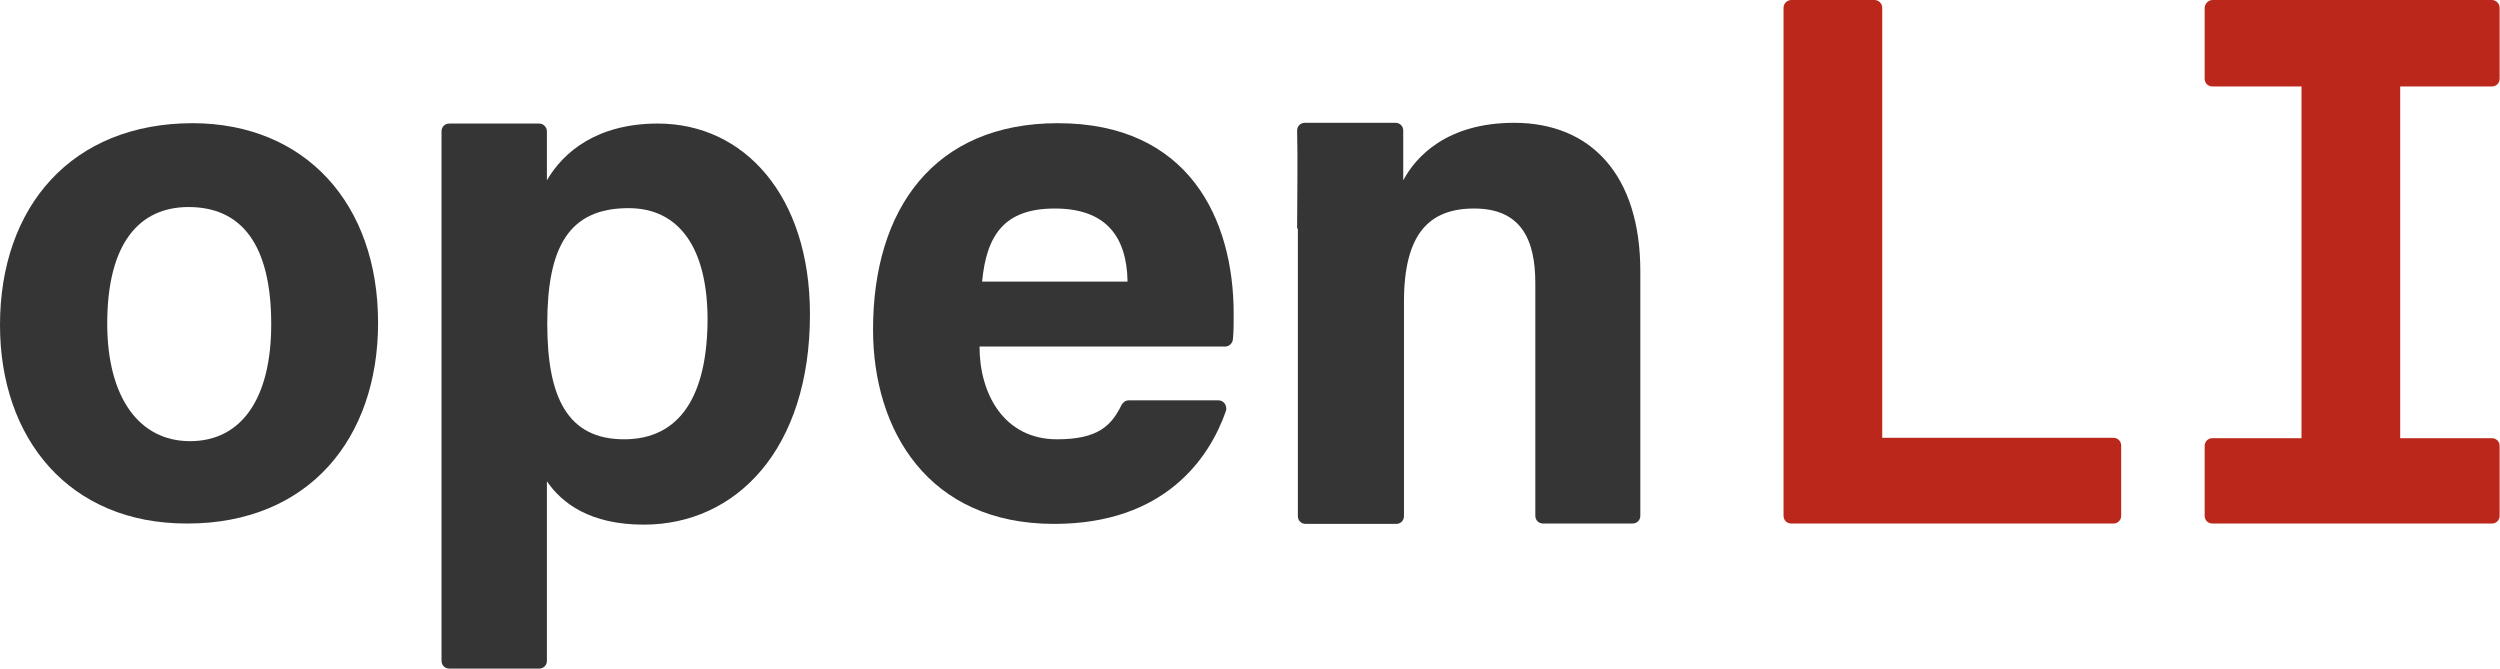 <?xml version="1.0" encoding="utf-8"?>
<!-- Generator: Adobe Illustrator 24.0.0, SVG Export Plug-In . SVG Version: 6.00 Build 0)  -->
<svg version="1.1" id="Layer_1" xmlns="http://www.w3.org/2000/svg" xmlns:xlink="http://www.w3.org/1999/xlink" x="0px" y="0px"
	 viewBox="0 0 673.8 180.2" style="enable-background:new 0 0 673.8 180.2;" xml:space="preserve">
<style type="text/css">
	.st0{fill:#353535;}
	.st1{fill:#BB271B;}
</style>
<title>openLI</title>
<path class="st0" d="M101.9,87c0,31.2-18.7,54.1-51.4,54.1C18.7,141.2,0,118.3,0,87.6c0-31.9,19.3-54.4,52-54.4
	C82.2,33.3,101.9,54.8,101.9,87z M28.9,87.2c0,19.9,8.6,31.7,22.3,31.7c14.1,0,21.9-11.8,21.9-31.5c0-21.5-8-31.6-22.3-31.6
	C37.6,55.8,28.9,65.5,28.9,87.2z"/>
<path class="st0" d="M119,178.1V35.4c0-1.2,0.9-2.1,2.1-2.1h24.2c1.2,0,2.1,1,2.1,2.1v13.2c4.4-7.6,13.5-15.3,29.9-15.3
	c23.3,0,41,19.5,41,51.4c0,36.4-19.9,56.7-44.8,56.7c-14.5,0-22.1-5.8-26.1-11.7v48.4c0,1.2-0.9,2.1-2.1,2.1c0,0,0,0,0,0h-24.2
	C119.9,180.2,119,179.3,119,178.1C119,178.1,119,178.1,119,178.1z M169.4,56.1c-16.1,0-21.9,10.5-21.9,31.2
	c0,19.7,5.4,31.1,20.7,31.1c15.1,0,22.5-11.8,22.5-32.6C190.6,66.9,183.1,56.1,169.4,56.1L169.4,56.1z"/>
<path class="st0" d="M264,93.4c0,12.9,6.7,25,20.9,25c11.2,0,14.7-3.8,17.4-9.3c0.4-0.7,1.1-1.2,1.9-1.2h24.2c1.2,0,2.1,1,2.1,2.2
	c0,0.2,0,0.5-0.1,0.7c-4.4,12.6-16.4,30.4-46.3,30.4c-34,0-48.8-25.3-48.8-52.4c0-32.5,16.5-55.6,49.8-55.6
	c35.2,0,47.4,25.7,47.4,51.4c0,2.8,0,4.7-0.2,6.8c-0.1,1.1-1,2-2.1,2L264,93.4z M303.9,75.9c-0.2-12-5.7-19.7-19.6-19.7
	c-13.5,0-18.4,7-19.6,19.7H303.9z"/>
<path class="st0" d="M349.6,61.6c0-8,0.2-18.6,0-26.4c0-1.2,0.9-2.1,2.1-2.1c0,0,0,0,0,0h24.4c1.2,0,2.1,0.9,2.1,2.1c0,0,0,0,0,0
	v13.4c3.4-6.4,11.8-15.5,29.9-15.5c20.7,0,34,14.1,34,40V139c0,1.2-0.9,2.1-2.1,2.1c0,0,0,0,0,0h-24.1c-1.2,0-2.1-0.9-2.1-2.1
	c0,0,0,0,0,0V76.3c0-11.7-3.8-20.1-16.5-20.1c-12.1,0-18.9,6.8-18.9,25.1v57.8c0,1.2-0.9,2.1-2.1,2.1h-24.4c-1.2,0-2.1-0.9-2.1-2.1
	V61.6z"/>
<path class="st1" d="M507.3,118h62.3c1.2,0,2.1,0.9,2.1,2.1c0,0,0,0,0,0v18.9c0,1.2-0.9,2.1-2.1,2.1c0,0,0,0,0,0h-86.8
	c-1.2,0-2.1-0.9-2.1-2.1V2.1c0-1.2,1-2.1,2.1-2.1h22.4c1.2,0,2.1,1,2.1,2.1c0,0,0,0,0,0V118z"/>
<path class="st1" d="M596.3,0h75.3c1.2,0,2.1,1,2.1,2.1v19.1c0,1.2-0.9,2.1-2.1,2.1c0,0,0,0,0,0h-24.7v94.8h24.7
	c1.2,0,2.1,0.9,2.1,2.1c0,0,0,0,0,0v18.8c0,1.2-0.9,2.1-2.1,2.1c0,0,0,0,0,0h-75.3c-1.2,0-2.1-0.9-2.1-2.1v-18.8
	c0-1.2,0.9-2.1,2.1-2.1c0,0,0,0,0,0h24V23.3h-24c-1.2,0-2.1-0.9-2.1-2.1c0,0,0,0,0,0v-19C594.2,1,595.2,0,596.3,0z"/>
</svg>
